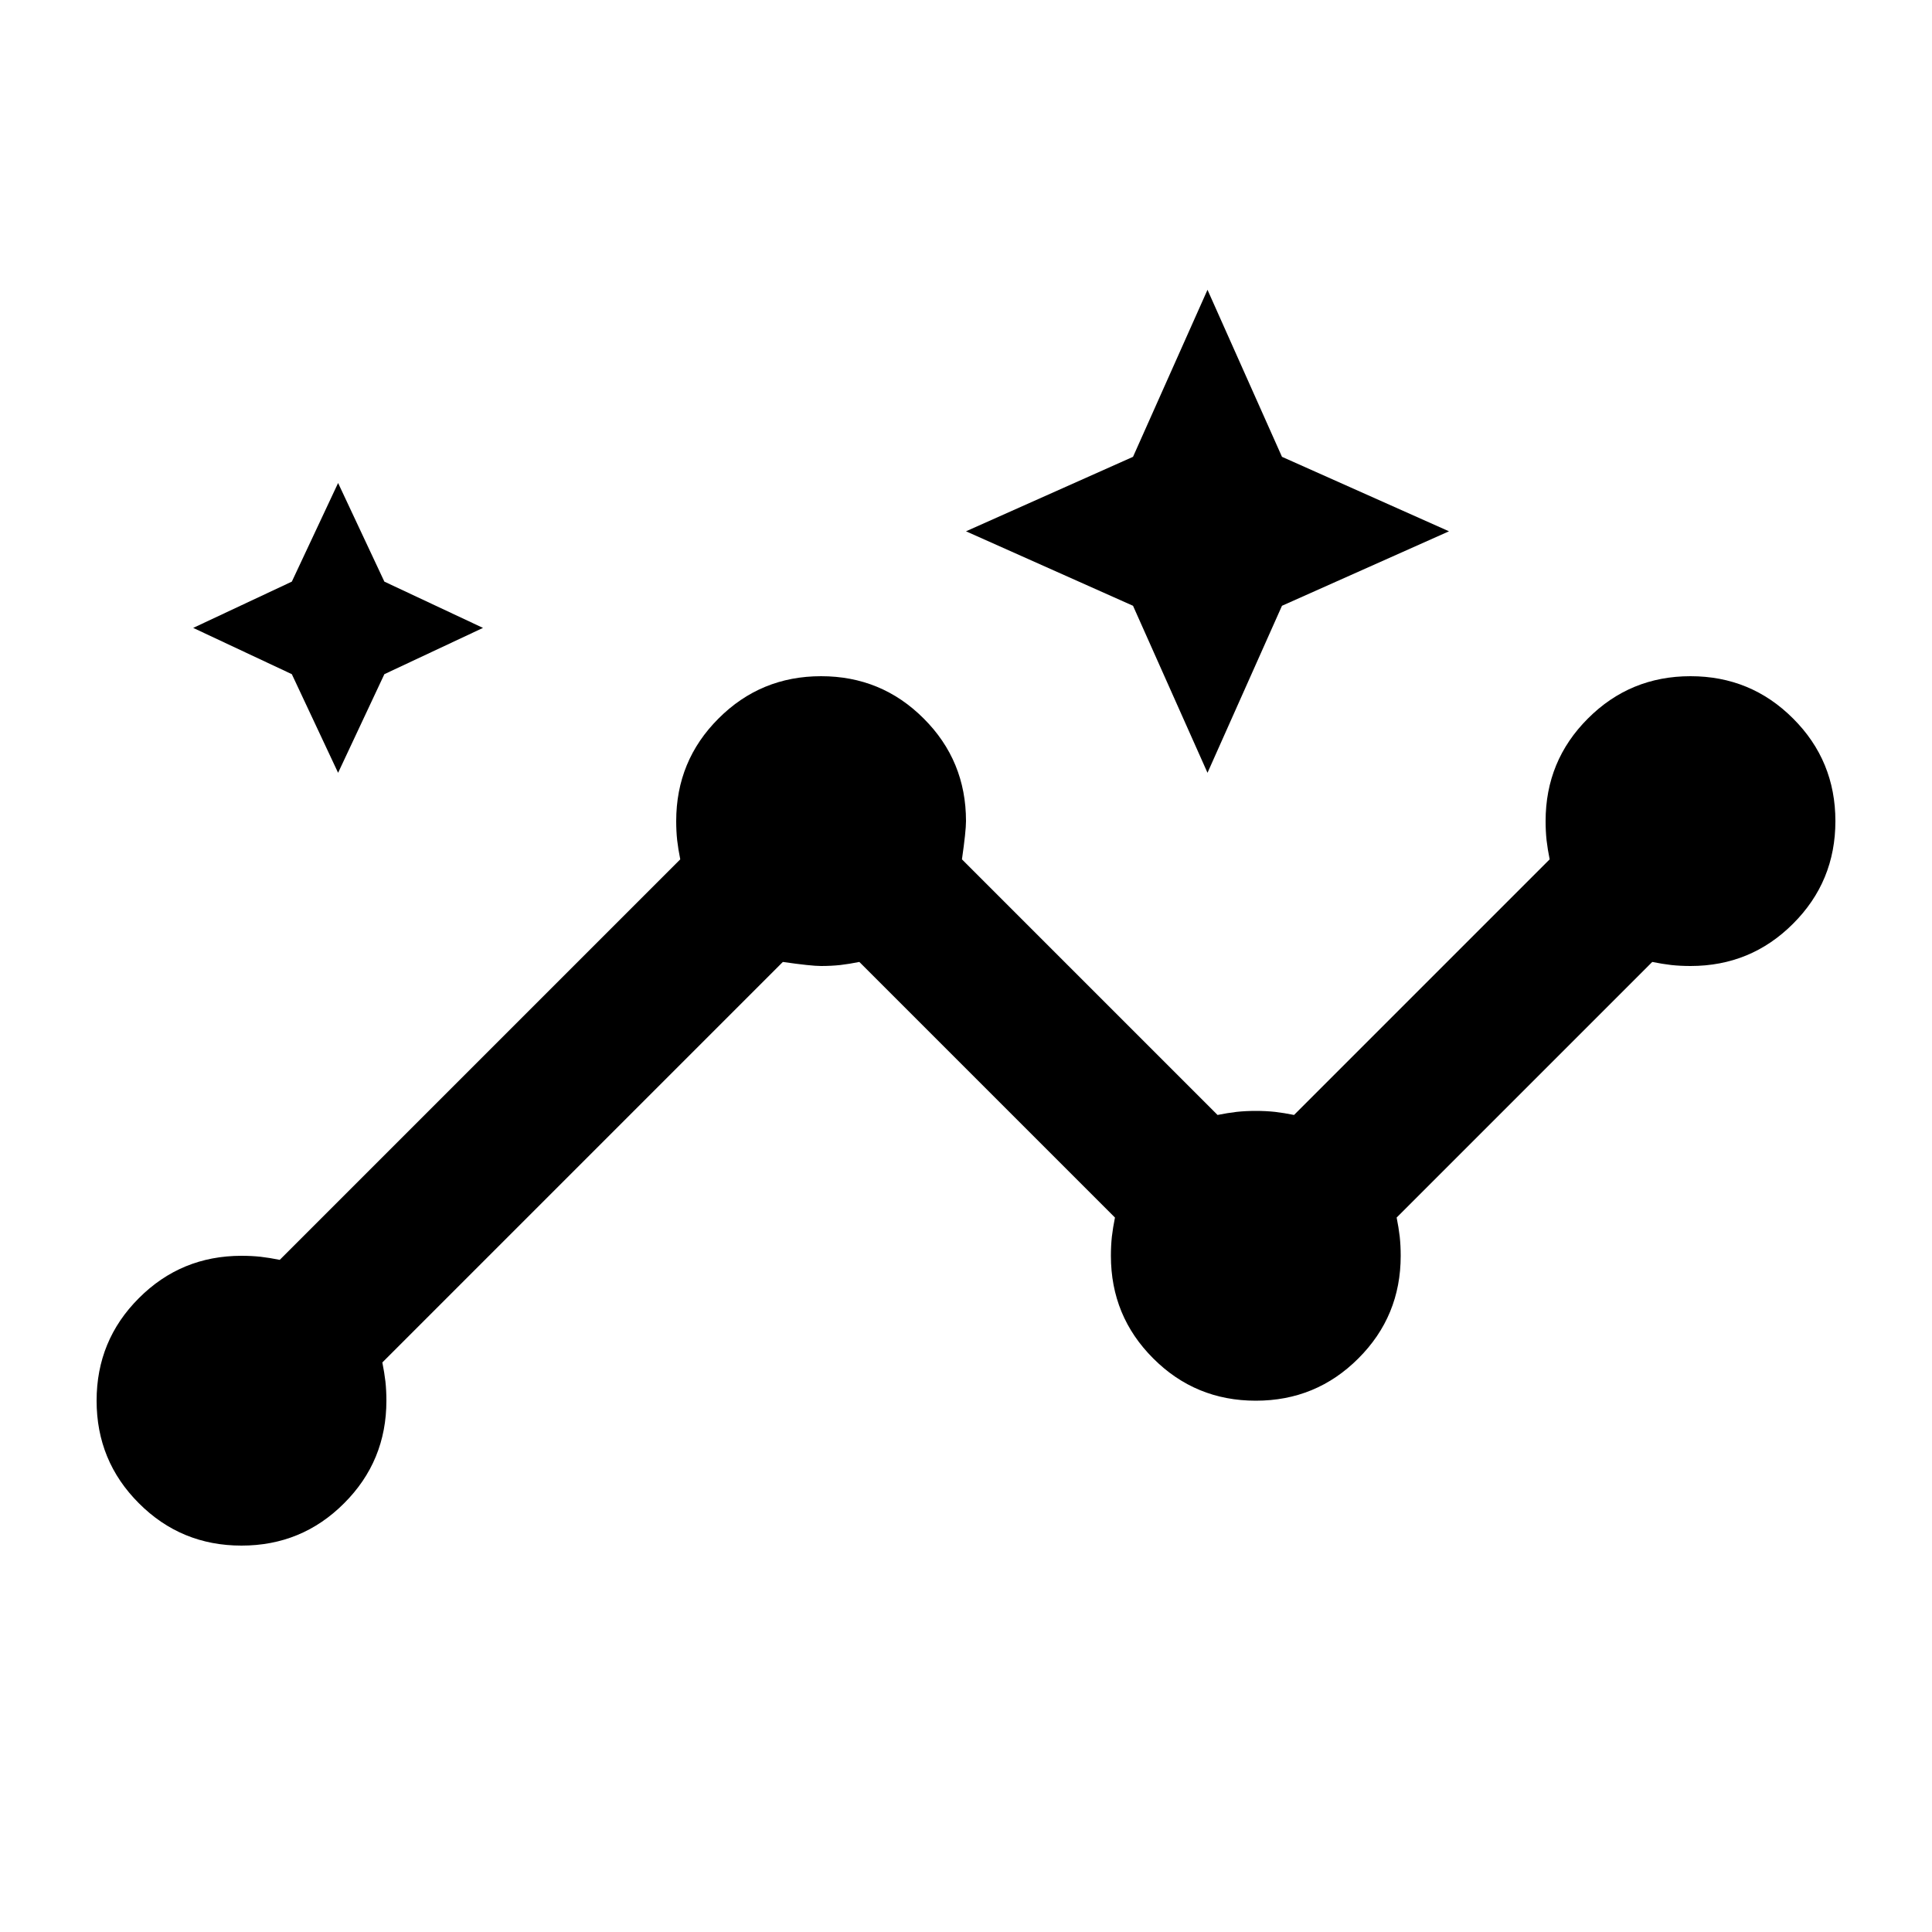 <svg xmlns="http://www.w3.org/2000/svg" height="20" width="20"><path d="M2.5 16Q1.875 16 1.438 15.562Q1 15.125 1 14.5Q1 13.875 1.438 13.438Q1.875 13 2.5 13Q2.604 13 2.698 13.01Q2.792 13.021 2.896 13.042L7.042 8.896Q7.021 8.792 7.01 8.698Q7 8.604 7 8.5Q7 7.875 7.438 7.438Q7.875 7 8.5 7Q9.125 7 9.562 7.438Q10 7.875 10 8.5Q10 8.604 9.958 8.896L12.604 11.542Q12.708 11.521 12.802 11.51Q12.896 11.5 13 11.5Q13.104 11.5 13.198 11.51Q13.292 11.521 13.396 11.542L16.042 8.896Q16.021 8.792 16.01 8.698Q16 8.604 16 8.5Q16 7.875 16.438 7.438Q16.875 7 17.5 7Q18.125 7 18.562 7.438Q19 7.875 19 8.5Q19 9.125 18.562 9.562Q18.125 10 17.5 10Q17.396 10 17.302 9.99Q17.208 9.979 17.104 9.958L14.458 12.604Q14.479 12.708 14.49 12.802Q14.5 12.896 14.5 13Q14.5 13.625 14.062 14.062Q13.625 14.5 13 14.5Q12.375 14.5 11.938 14.062Q11.5 13.625 11.5 13Q11.5 12.896 11.51 12.802Q11.521 12.708 11.542 12.604L8.896 9.958Q8.792 9.979 8.698 9.99Q8.604 10 8.5 10Q8.396 10 8.104 9.958L3.958 14.104Q3.979 14.208 3.99 14.302Q4 14.396 4 14.5Q4 15.125 3.562 15.562Q3.125 16 2.5 16ZM3.5 8 3.021 6.979 2 6.5 3.021 6.021 3.5 5 3.979 6.021 5 6.5 3.979 6.979ZM12.5 8 11.729 6.271 10 5.5 11.729 4.729 12.5 3 13.271 4.729 15 5.5 13.271 6.271Z"/></svg>
